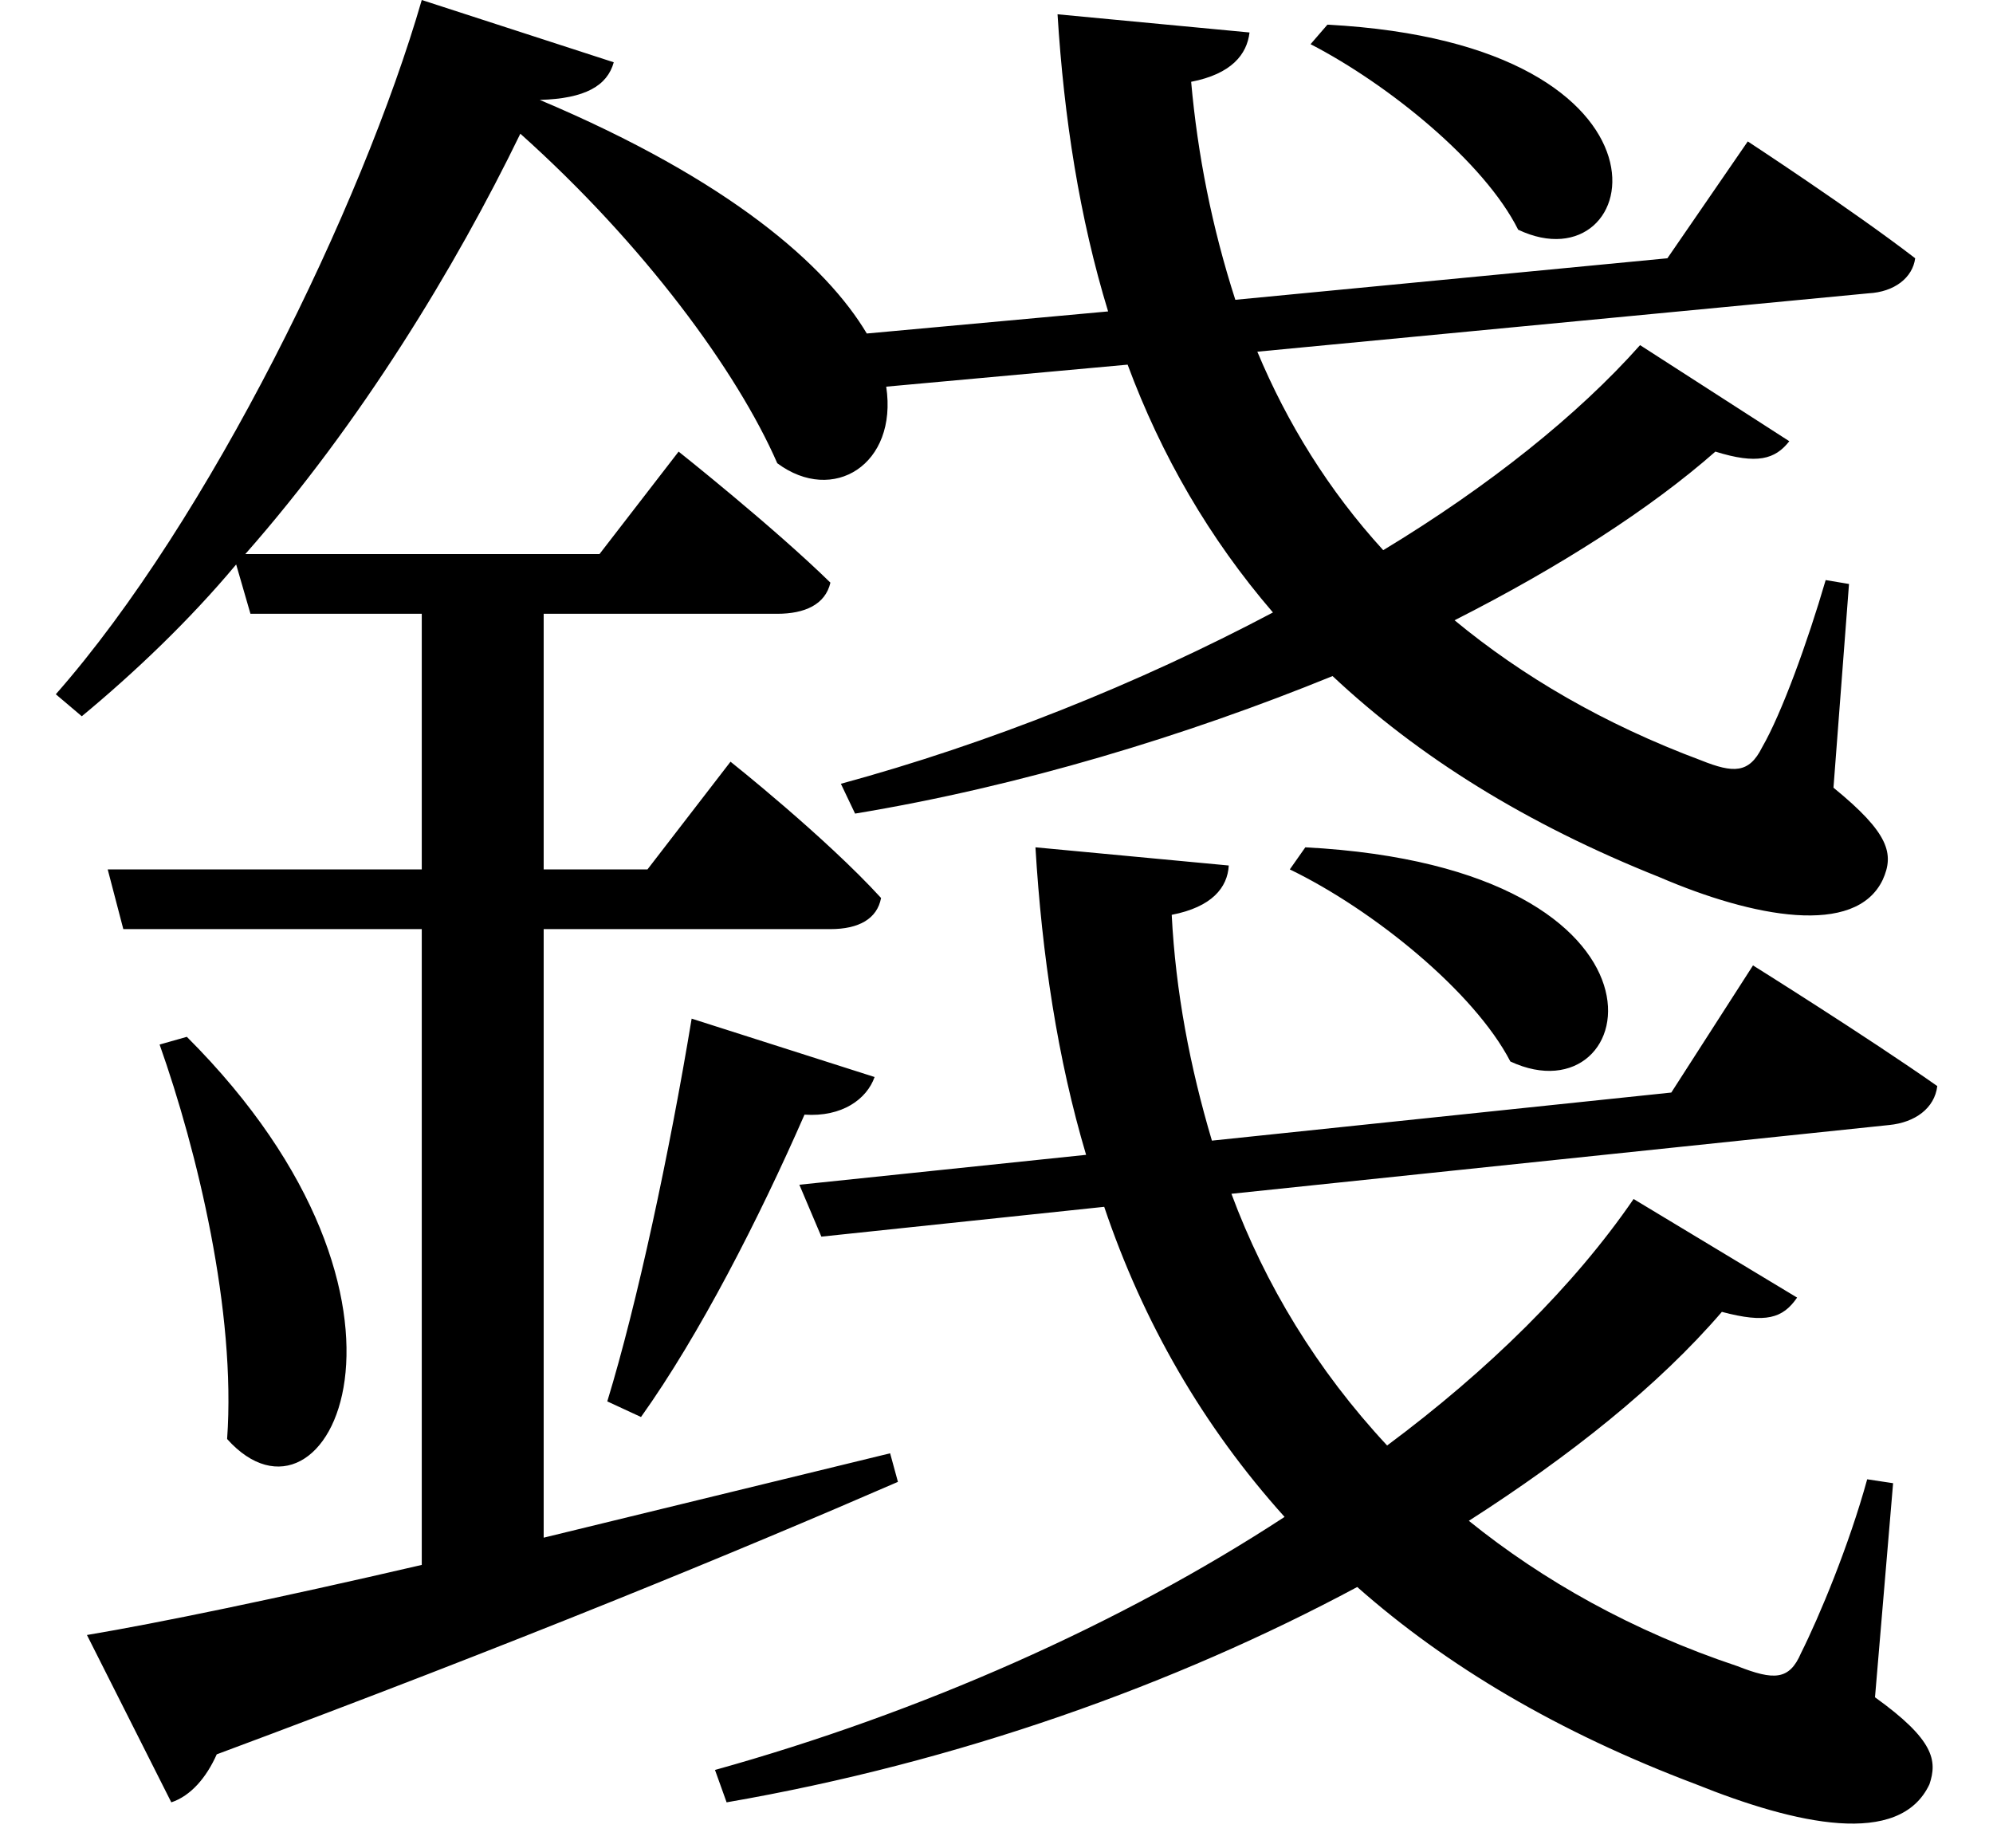 <svg height="22.25" viewBox="0 0 24 22.25" width="24" xmlns="http://www.w3.org/2000/svg">
<path d="M8.141,7.828 C7.875,6.219 7.484,4.391 7.125,3.219 L7.531,3.031 C8.234,4.016 8.953,5.422 9.5,6.672 C9.953,6.641 10.25,6.859 10.344,7.125 Z M2.062,7.609 L1.734,7.516 C2.188,6.234 2.656,4.297 2.547,2.766 C3.75,1.422 5.281,4.391 2.062,7.609 Z M15.797,19.797 L15.594,19.562 C16.531,19.078 17.688,18.141 18.094,17.328 C19.609,16.609 20.25,19.562 15.797,19.797 Z M15.531,9.891 L15.344,9.625 C16.344,9.141 17.562,8.156 18,7.312 C19.578,6.578 20.25,9.641 15.531,9.891 Z M19.562,15.938 C18.812,15.094 17.734,14.234 16.469,13.469 C15.812,14.188 15.312,15 14.953,15.859 L22.312,16.562 C22.625,16.578 22.844,16.75 22.875,16.984 C22.125,17.562 20.859,18.391 20.859,18.391 L19.891,16.984 L14.688,16.484 C14.406,17.359 14.234,18.234 14.156,19.109 C14.641,19.203 14.828,19.438 14.859,19.703 L12.547,19.922 C12.625,18.672 12.812,17.469 13.156,16.344 L10.25,16.078 C9.766,16.891 8.609,17.922 6.312,18.891 C6.859,18.906 7.125,19.062 7.203,19.344 L4.891,20.094 C4.172,17.609 2.328,13.828 0.484,11.734 L0.797,11.469 C1.438,12 2.094,12.625 2.656,13.297 L2.828,12.703 L4.891,12.703 L4.891,9.625 L1.109,9.625 L1.297,8.906 L4.891,8.906 L4.891,1.25 C3.141,0.844 1.703,0.547 0.859,0.406 L1.875,-1.609 C2.109,-1.531 2.297,-1.312 2.422,-1.031 C6.031,0.312 8.719,1.422 10.625,2.25 L10.531,2.594 L6.359,1.578 L6.359,8.906 L9.812,8.906 C10.156,8.906 10.375,9.031 10.422,9.281 C9.75,10.016 8.609,10.922 8.609,10.922 L7.609,9.625 L6.359,9.625 L6.359,12.703 L9.172,12.703 C9.5,12.703 9.75,12.812 9.812,13.078 C9.125,13.75 7.984,14.656 7.984,14.656 L7.031,13.422 L2.766,13.422 C4.156,15 5.297,16.875 6.078,18.484 C7.562,17.156 8.688,15.625 9.172,14.516 C9.844,14.016 10.625,14.5 10.484,15.438 L13.391,15.703 C13.797,14.609 14.375,13.609 15.141,12.719 C13.516,11.859 11.719,11.141 9.938,10.656 L10.109,10.297 C12.094,10.625 14.094,11.234 15.859,11.953 C16.891,10.984 18.188,10.172 19.797,9.531 C20.922,9.047 22.156,8.812 22.484,9.5 C22.625,9.812 22.562,10.062 21.891,10.609 L22.078,13.062 L21.797,13.109 C21.578,12.359 21.266,11.5 21.031,11.094 C20.875,10.781 20.688,10.781 20.297,10.938 C19.125,11.375 18.141,11.953 17.328,12.625 C18.594,13.266 19.688,13.969 20.469,14.656 C20.969,14.5 21.188,14.562 21.359,14.781 Z M9.438,5.828 L9.703,5.203 L13.109,5.562 C13.578,4.172 14.297,2.922 15.281,1.828 C13.297,0.531 10.891,-0.531 8.422,-1.219 L8.562,-1.609 C11.359,-1.125 13.969,-0.188 16.156,0.984 C17.234,0.031 18.578,-0.766 20.234,-1.391 C21.438,-1.875 22.688,-2.156 23.047,-1.391 C23.141,-1.109 23.109,-0.859 22.391,-0.344 L22.609,2.234 L22.297,2.281 C22.078,1.484 21.719,0.625 21.5,0.188 C21.359,-0.141 21.172,-0.141 20.734,0.031 C19.469,0.453 18.391,1.062 17.5,1.781 C18.719,2.562 19.781,3.406 20.547,4.297 C21.078,4.156 21.281,4.219 21.453,4.469 L19.484,5.656 C18.766,4.609 17.734,3.594 16.516,2.688 C15.672,3.594 15.047,4.625 14.641,5.719 L22.562,6.547 C22.875,6.578 23.109,6.75 23.141,7.016 C22.297,7.609 20.922,8.469 20.922,8.469 L19.938,6.938 L14.406,6.359 C14.141,7.25 13.969,8.156 13.922,9.078 C14.406,9.172 14.594,9.406 14.609,9.672 L12.281,9.891 C12.359,8.594 12.547,7.344 12.891,6.188 Z" transform="translate(0.188, 20.094) scale(1, -1)"/>
</svg>